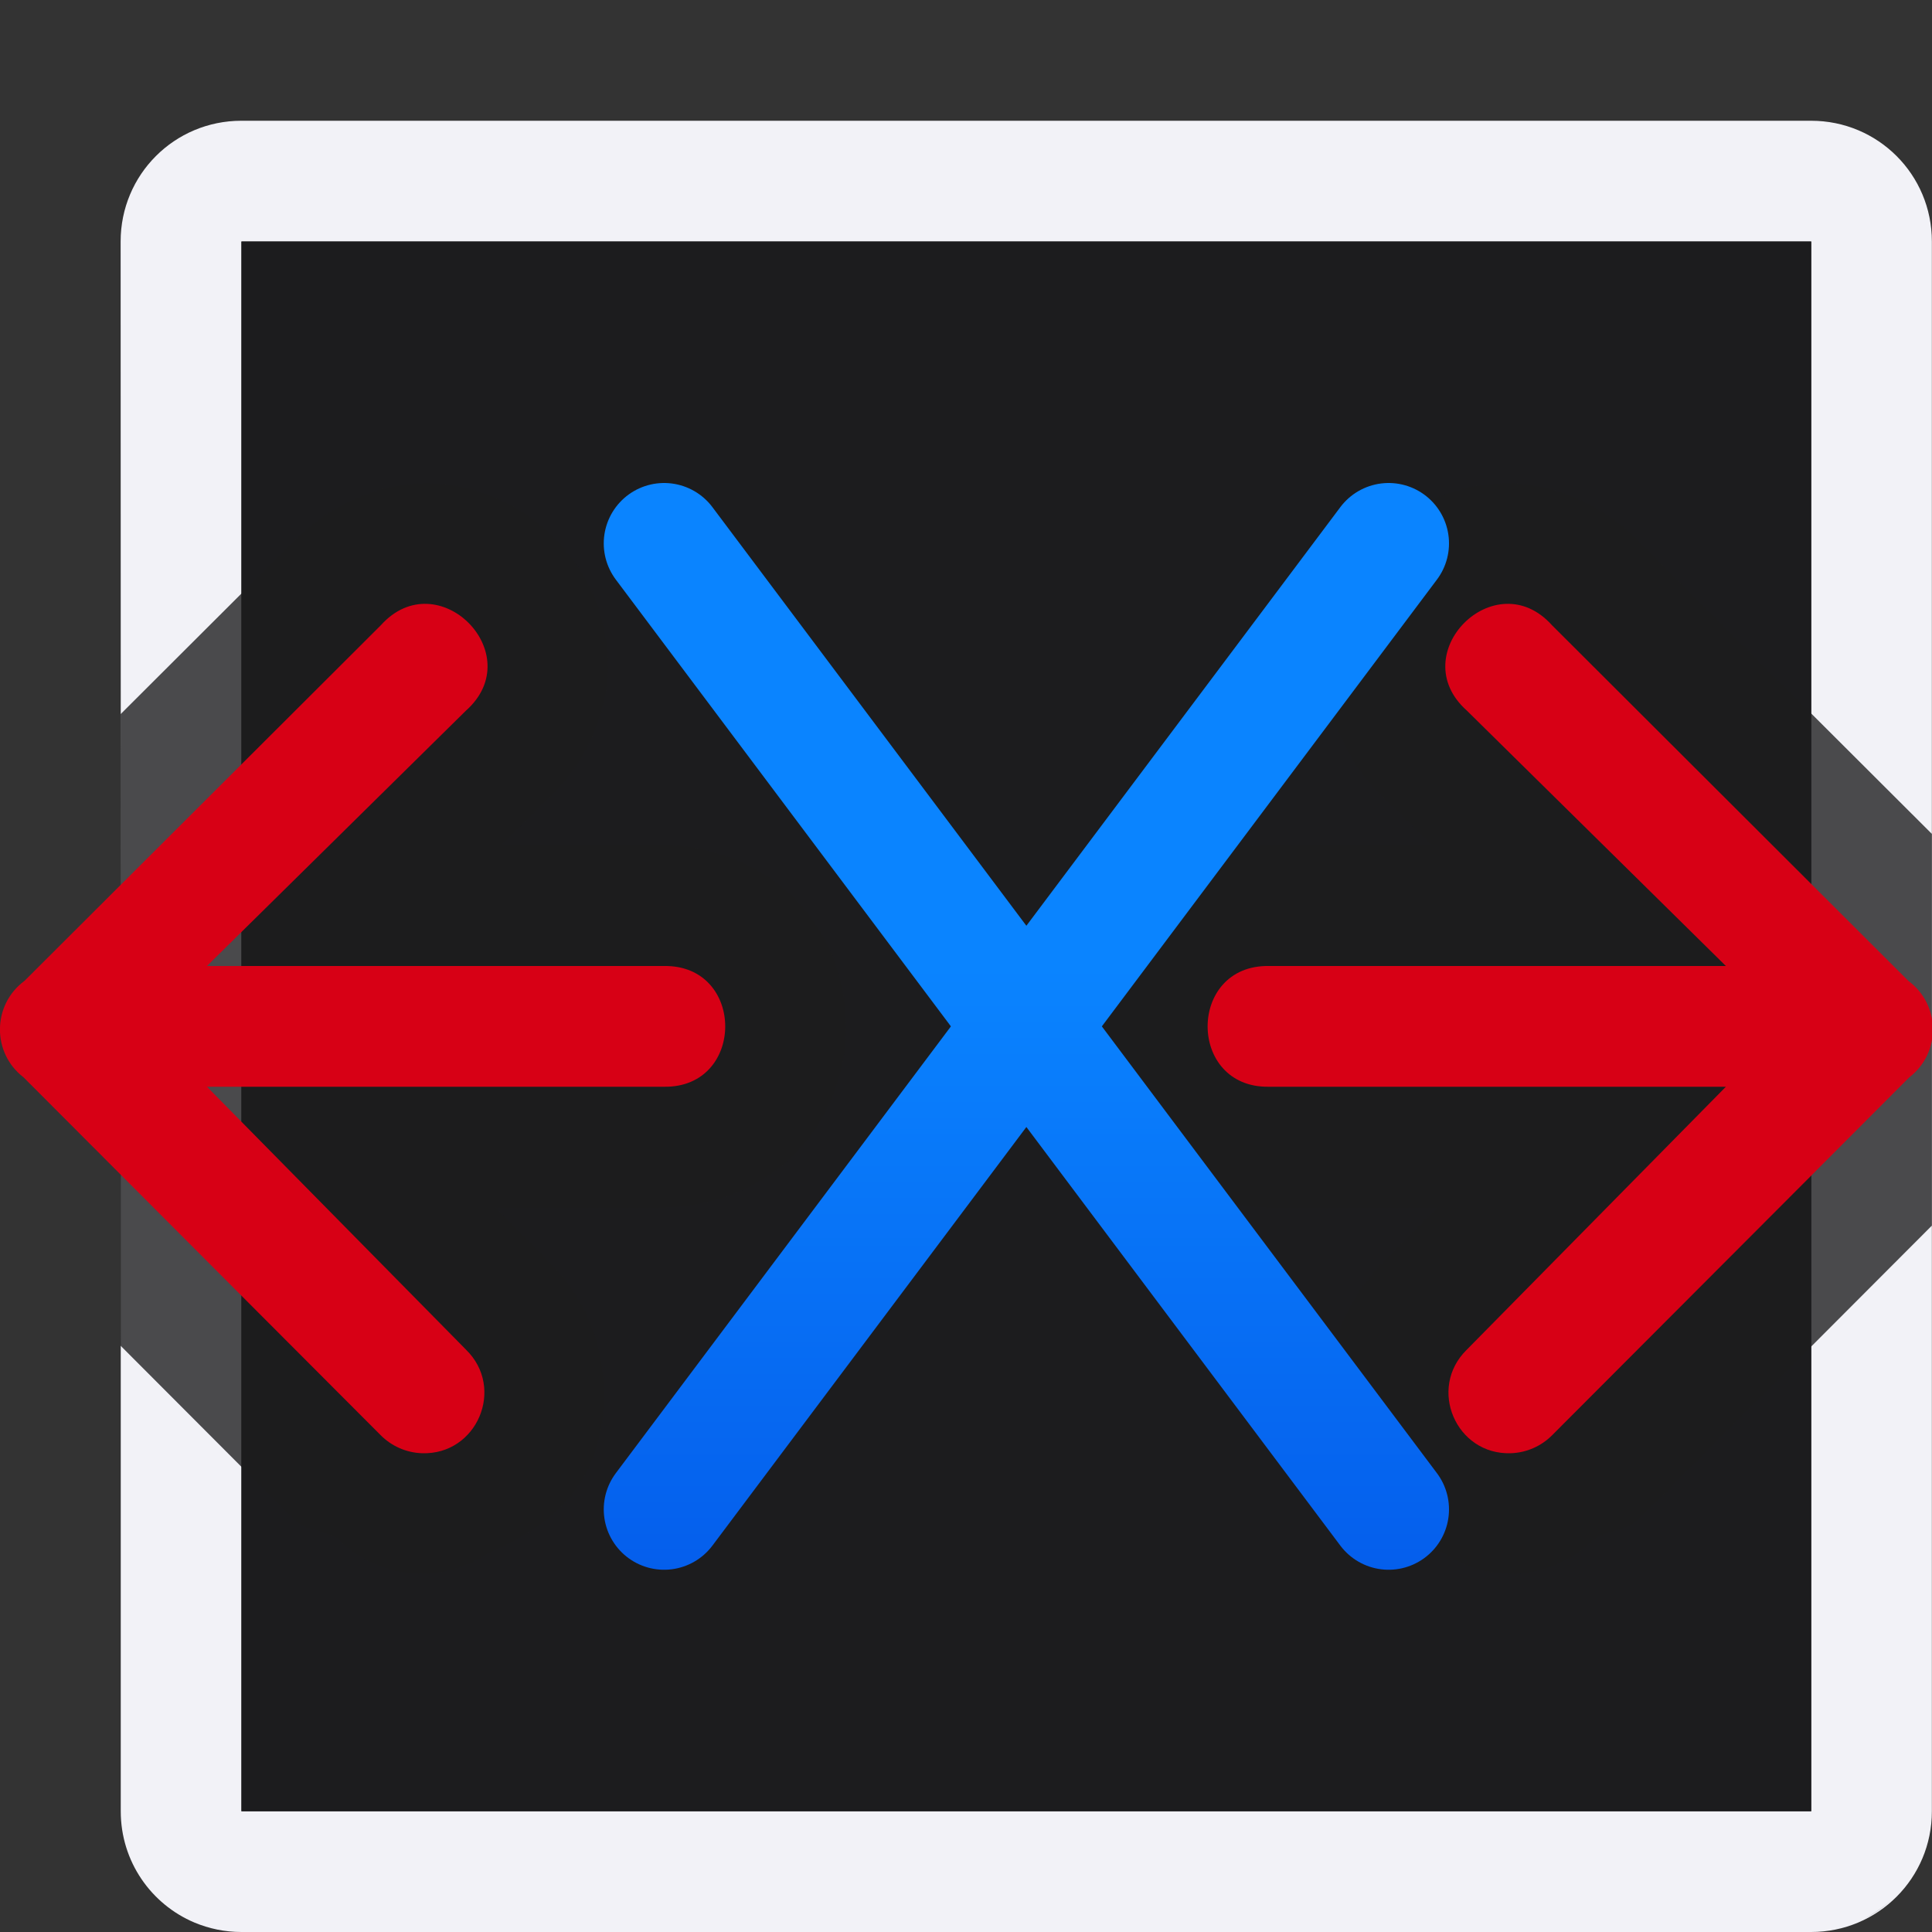 <svg viewBox="0 0 16 16" xmlns="http://www.w3.org/2000/svg" xmlns:xlink="http://www.w3.org/1999/xlink"><rect x="0" y="0" width="16" height="16" fill="#333333" stroke="none"/><linearGradient id="a" gradientUnits="userSpaceOnUse" x1="18.5" x2="18.5" y1="0" y2="9"><stop offset="0" stop-color="#0040dd"/><stop offset="1" stop-color="#0a84ff"/></linearGradient><linearGradient id="b" gradientTransform="matrix(.265 0 0 .265 101.6 307.583)" gradientUnits="userSpaceOnUse" x1="18.5" x2="18.5" y1="23" y2="14.5"><stop offset="0" stop-color="#d70015"/><stop offset="1" stop-color="#ff453a"/></linearGradient><linearGradient id="c" gradientUnits="userSpaceOnUse" x1="0" x2="0" xlink:href="#b" y1="5" y2="12"/><linearGradient id="d" gradientUnits="userSpaceOnUse" x1="16" x2="16" xlink:href="#b" y1="5" y2="12"/><g transform="matrix(1 0 0 -1 0 17)"><path d="m1 .992c-.554 0-1 .446-1 1v4.906 3.244 4.85c0 .554.446 1 1 1h4.906 3.244 4.85c.554 0 1-.446 1-1v-3.855-5.23-3.914c0-.139-.028-.269-.078-.389-.151-.359-.506-.611-.922-.611h-3.855-5.23zm0 1h2.916 7.23 2.854v2.916 7.23 2.854h-3.848-5.244-3.908v-3.848-5.244z" fill="#f2f2f7" transform="matrix(0 -1 1 0 .007 16)"/><path d="m2 2-0 13 13-0v-13z" fill="#1c1c1e"/><path d="m4.914.992-.998 1-.447.447.041-.037c-.321.287-.524.748-.508 1.166.016.418.197.762.449 1.014s.598.432 1.016.447.878-.19 1.164-.512l.369-.373v.326 1.008c-.006.42.183.868.484 1.139s.666.383 1.016.383.714-.112 1.016-.383.49-.719.484-1.139v-.996-.385l.475.469-.012-.014c.446.456 1.144.552 1.66.332.343-.146.585-.473.74-.846a1 1 0 0 0 .172-.551h-.01c-0-.01.008-.017.008-.027l.002-.002v-.002a1 1 0 0 0 -.295-.67c-.067-.115-.06-.263-.156-.357l-.438-.438-1.002-1zm2.586 8c-.349 0-.714.112-1.016.383-.302.271-.49.719-.484 1.139v1.334l-.369-.373c-.286-.322-.746-.527-1.164-.512-.418.015-.764.196-1.016.447-.252.251-.433.596-.449 1.014-.016.418.187.879.508 1.166l-.041-.039 1.439 1.441.998 1h3.244l1.002-1 1.432-1.43c.096-.094.089-.243.156-.357a1 1 0 0 0 .295-.67v-.002-.002h-.002c0-.01-.008-.017-.008-.027h.01a1 1 0 0 0 -.172-.557c-.156-.371-.398-.694-.74-.84-.516-.22-1.215-.124-1.66.332l.012-.014-.475.469v-1.381c.006-.42-.183-.868-.484-1.139-.302-.271-.666-.383-1.016-.383zm7.5 6c0 .125-.029.242-.07.352.041-.11.07-.227.07-.352zm-.113.443c-.04.079-.09.151-.148.217.059-.066.109-.137.148-.217zm-.209.283c-.085.079-.178.149-.287.195.109-.046.202-.116.287-.195z" fill="#1c1c1e" fill-opacity=".784" transform="matrix(0 -1 1 0 .007 16)"/><g fill="#0040dd" fill-rule="evenodd"><path d="m3.496 4.965c-.13.004-.253.058-.344.15l-2.957 2.963c-.264.203-.26.601.008.799l2.951 2.945c.471.525 1.232-.238.705-.707l-2.145-2.115h3.785c.676.01.676-1.01 0-1h-3.785l2.146-2.178c.326-.319.09-.872-.365-.857z" fill="url(#c)"/><path d="m12.511 4.965c.13.004.253.058.344.15l2.957 2.963c.264.203.26.601-.008.799l-2.951 2.945c-.471.525-1.232-.238-.705-.707l2.145-2.115h-3.785c-.676.01-.676-1.01 0-1h3.785l-2.146-2.178c-.326-.319-.09-.872.365-.857z" fill="url(#d)"/></g><g fill="none" stroke="url(#a)" stroke-linecap="round" stroke-linejoin="round"><path d="m5.5 4.5 6 8"/><path d="m5.5 12.5 6-8"/></g></g></svg>